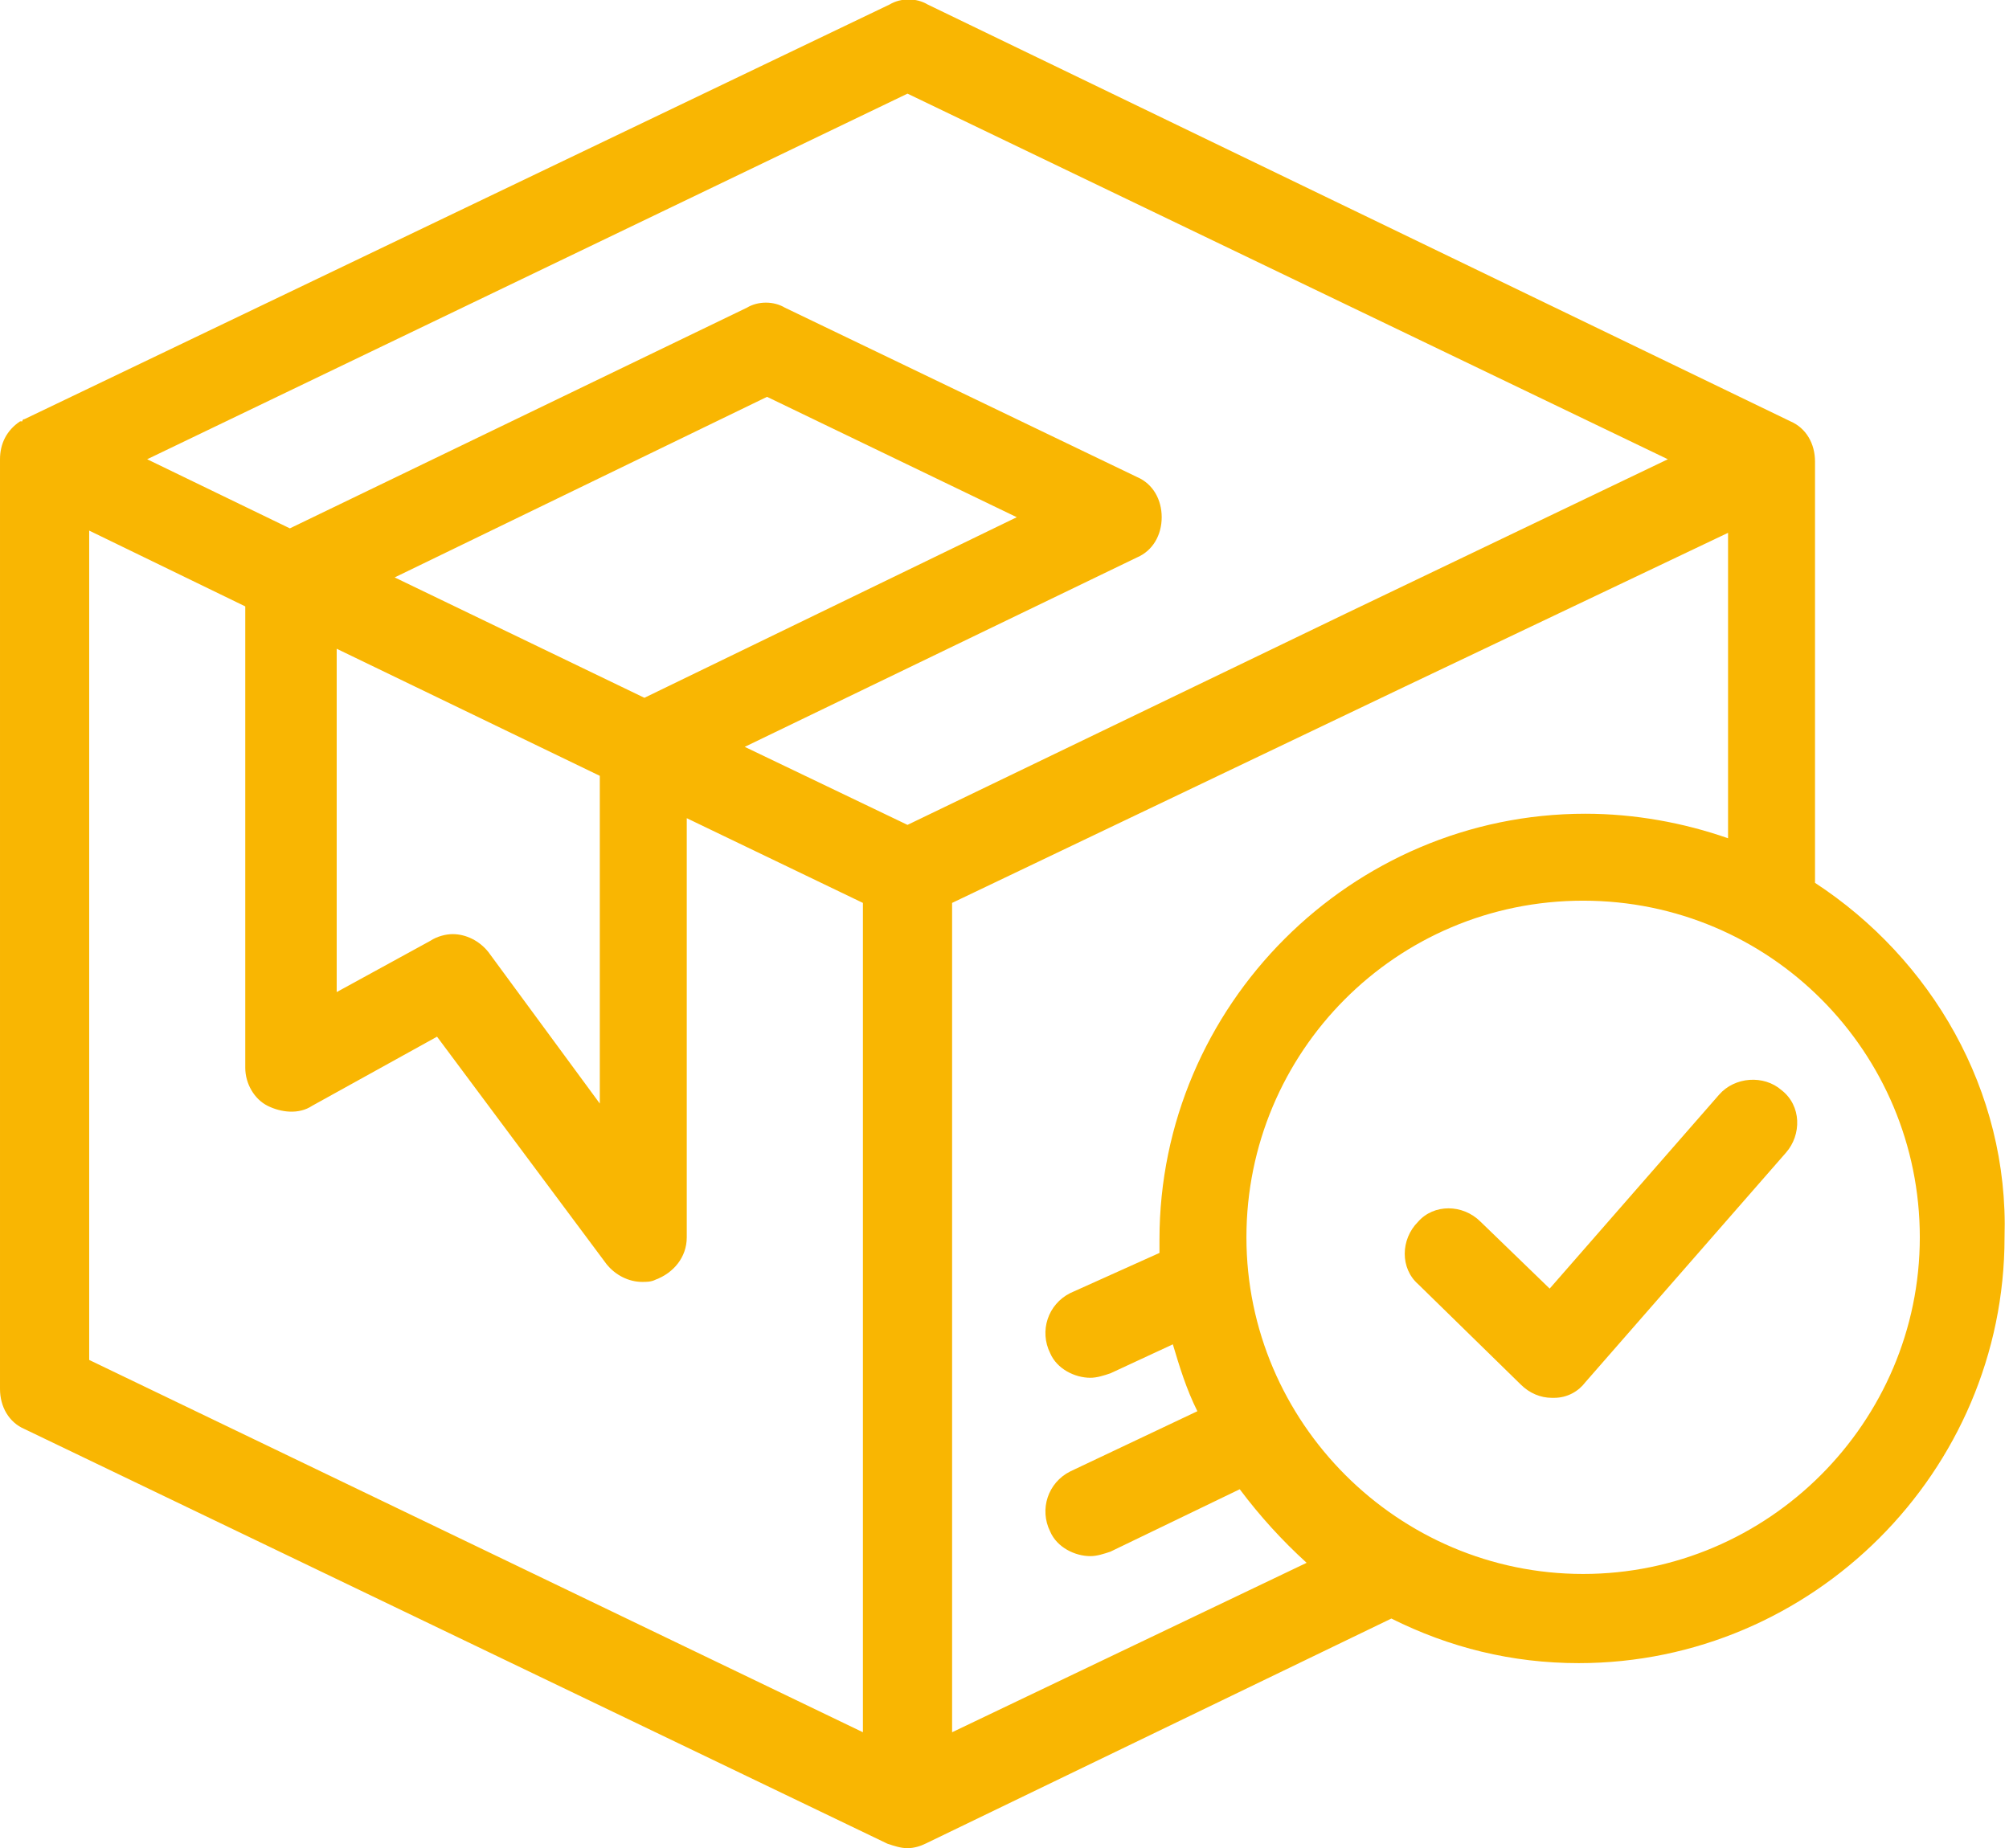<?xml version="1.0" encoding="utf-8"?>
<!-- Generator: Adobe Illustrator 23.0.2, SVG Export Plug-In . SVG Version: 6.00 Build 0)  -->
<svg version="1.1" id="Слой_1" xmlns="http://www.w3.org/2000/svg" xmlns:xlink="http://www.w3.org/1999/xlink" x="0px" y="0px"
	 viewBox="0 0 90.1 82.9" style="enable-background:new 0 0 90.1 82.9;" xml:space="preserve">
<g>
	<g fill="#F9B602">
		<path d="M81.4,39.6V20.8c0,0,0-0.1,0-0.1c0-0.8-0.4-1.5-1.1-1.8L41.6,0.2c-0.5-0.3-1.2-0.3-1.7,0L1.1,18.8c-0.1,0-0.1,0.1-0.1,0.1
			c0,0-0.1,0-0.1,0c-0.6,0.4-0.9,1-0.9,1.7v41.7c0,0.8,0.4,1.5,1.1,1.8l38.7,18.6c0.3,0.1,0.6,0.2,0.9,0.2c0.3,0,0.6-0.1,0.8-0.2
			c0,0,0,0,0,0l20.9-10.1c2.6,1.3,5.4,2,8.4,2c10.5,0,19.1-8.6,19.1-19.1C90.1,48.9,86.6,43,81.4,39.6z M40.7,4.2l34.1,16.4
			l-14.4,6.9L40.7,37l-7.3-3.5L51,25c0.7-0.3,1.1-1,1.1-1.8s-0.4-1.5-1.1-1.8l-15.8-7.6c-0.5-0.3-1.2-0.3-1.7,0L13,23.7l-6.4-3.1
			L40.7,4.2z M15.1,29.1l11.8,5.7v14.7l-5-6.8c-0.4-0.5-1-0.8-1.6-0.8c-0.3,0-0.7,0.1-1,0.3l-4.2,2.3L15.1,29.1L15.1,29.1z
			 M17.7,25.9l16.7-8.1l11.2,5.4l-16.7,8.1L17.7,25.9z M4,23.8l7,3.4v20.7c0,0.7,0.4,1.4,1,1.7s1.4,0.4,2,0l5.6-3.1l7.6,10.2
			c0.4,0.5,1,0.8,1.6,0.8c0.2,0,0.4,0,0.6-0.1c0.8-0.3,1.4-1,1.4-1.9V36.7l7.9,3.8v37.2L4,61V23.8z M42.7,77.7V40.5L63,30.8
			l14.5-6.9v13.7c-2-0.7-4.2-1.1-6.4-1.1c-10.5,0-19.1,8.6-19.1,19.1c0,0.2,0,0.4,0,0.6L48,58c-1,0.5-1.4,1.7-0.9,2.7
			c0.3,0.7,1.1,1.1,1.8,1.1c0.3,0,0.6-0.1,0.9-0.2l2.8-1.3c0.3,1,0.6,2,1.1,3L48,66c-1,0.5-1.4,1.7-0.9,2.7c0.3,0.7,1.1,1.1,1.8,1.1
			c0.3,0,0.6-0.1,0.9-0.2l5.8-2.8c0.9,1.2,1.9,2.3,3,3.3L42.7,77.7z M71,70.6c-8.3,0-15.1-6.8-15.1-15.1S62.6,40.4,71,40.4
			s15.1,6.8,15.1,15.1S79.3,70.6,71,70.6z"/>
		<path d="M77.1,49.1l-7.6,8.7l-3.1-3c-0.8-0.8-2.1-0.8-2.8,0c-0.8,0.8-0.8,2.1,0,2.8l4.6,4.5c0.4,0.4,0.9,0.6,1.4,0.6
			c0,0,0,0,0.1,0c0.6,0,1.1-0.3,1.4-0.7l9-10.3c0.7-0.8,0.7-2.1-0.2-2.8C79.1,48.2,77.8,48.3,77.1,49.1z"/>
	</g>
</g>
</svg>
